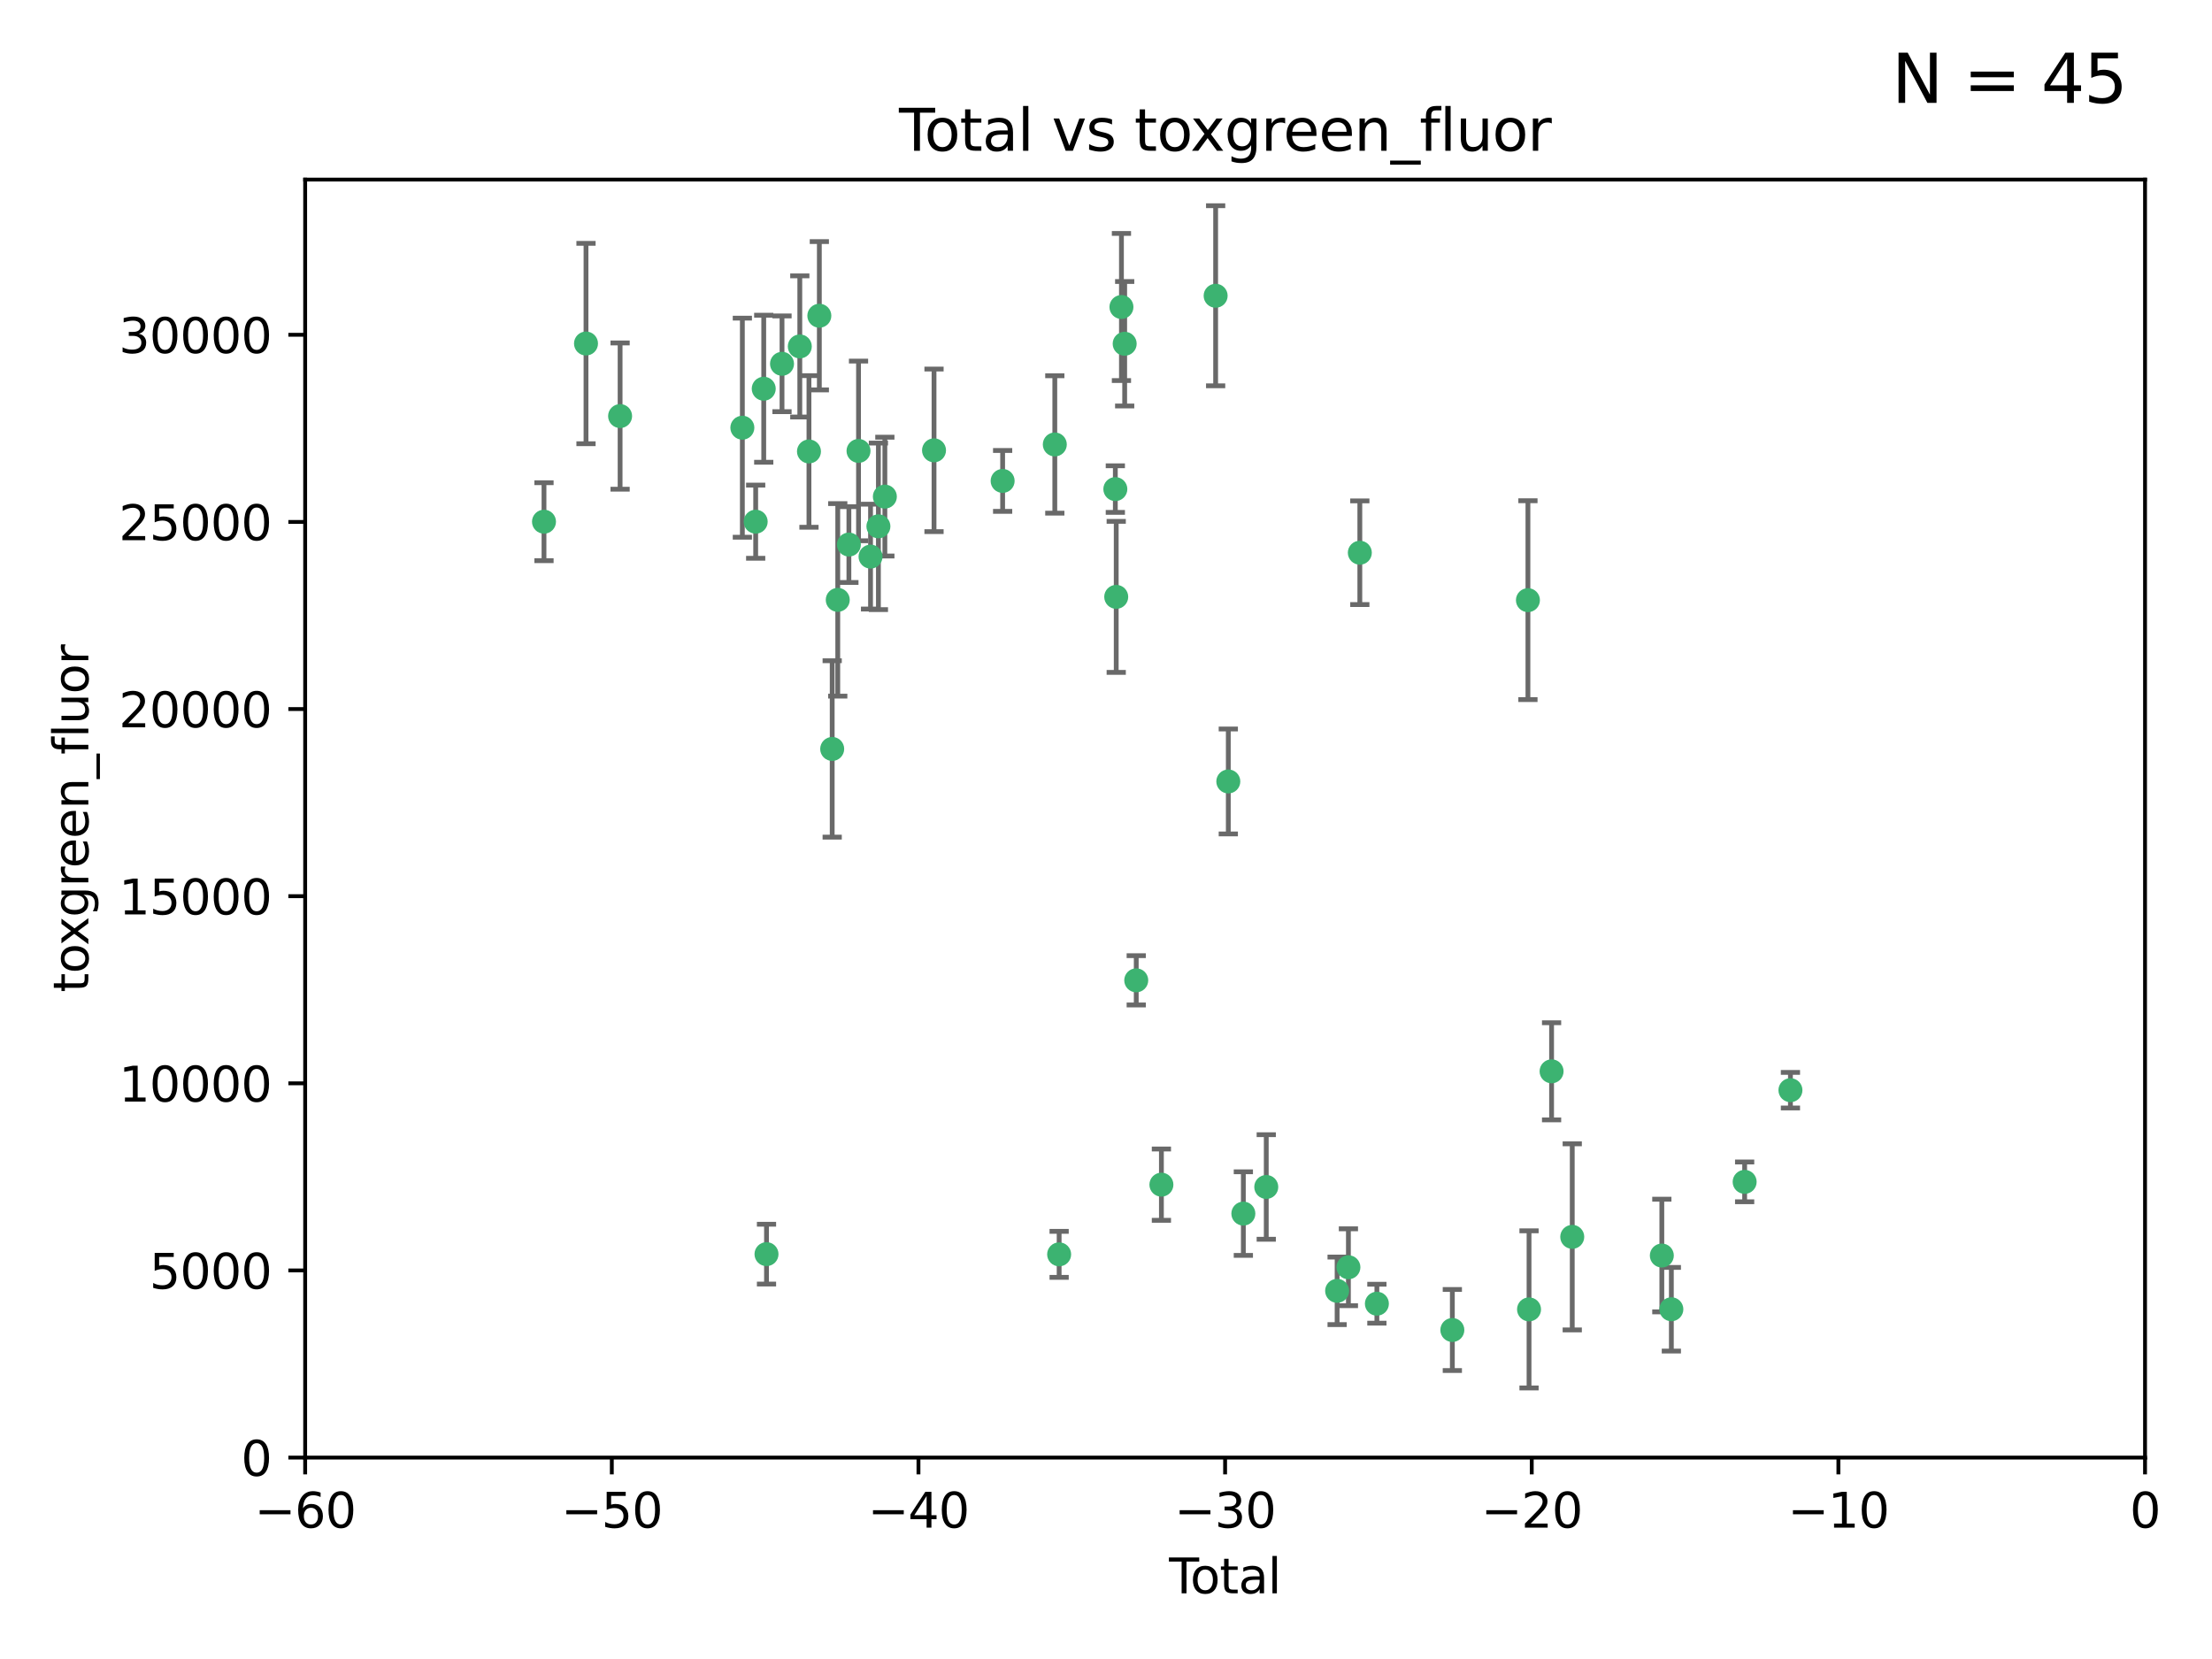 <?xml version="1.0" encoding="utf-8" standalone="no"?>
<!DOCTYPE svg PUBLIC "-//W3C//DTD SVG 1.1//EN"
  "http://www.w3.org/Graphics/SVG/1.1/DTD/svg11.dtd">
<svg xmlns:xlink="http://www.w3.org/1999/xlink" width="460.8pt" height="345.6pt" viewBox="0 0 460.8 345.6" xmlns="http://www.w3.org/2000/svg" version="1.1">
 <defs>
  <style type="text/css">*{stroke-linejoin: round; stroke-linecap: butt}</style>
 </defs>
 <g id="figure_1">
  <g id="patch_1">
   <path d="M 0 345.6 
L 460.8 345.6 
L 460.8 0 
L 0 0 
z
" style="fill: #ffffff"/>
  </g>
  <g id="axes_1">
   <g id="patch_2">
    <path d="M 63.571 303.64 
L 446.85 303.64 
L 446.85 37.411 
L 63.571 37.411 
z
" style="fill: #ffffff"/>
   </g>
   <g id="PathCollection_1">
    <defs>
     <path id="m941e72831d" d="M 0 1.118 
C 0.297 1.118 0.581 1 0.791 0.791 
C 1 0.581 1.118 0.297 1.118 0 
C 1.118 -0.297 1 -0.581 0.791 -0.791 
C 0.581 -1 0.297 -1.118 0 -1.118 
C -0.297 -1.118 -0.581 -1 -0.791 -0.791 
C -1 -0.581 -1.118 -0.297 -1.118 0 
C -1.118 0.297 -1 0.581 -0.791 0.791 
C -0.581 1 -0.297 1.118 0 1.118 
z
" style="stroke: #3cb371"/>
    </defs>
    <g clip-path="url(#p9074561bcb)">
     <use xlink:href="#m941e72831d" x="113.324" y="108.677" style="fill: #3cb371; stroke: #3cb371"/>
     <use xlink:href="#m941e72831d" x="122.075" y="71.562" style="fill: #3cb371; stroke: #3cb371"/>
     <use xlink:href="#m941e72831d" x="129.178" y="86.676" style="fill: #3cb371; stroke: #3cb371"/>
     <use xlink:href="#m941e72831d" x="154.646" y="89.097" style="fill: #3cb371; stroke: #3cb371"/>
     <use xlink:href="#m941e72831d" x="157.422" y="108.676" style="fill: #3cb371; stroke: #3cb371"/>
     <use xlink:href="#m941e72831d" x="159.1" y="80.98" style="fill: #3cb371; stroke: #3cb371"/>
     <use xlink:href="#m941e72831d" x="159.676" y="261.259" style="fill: #3cb371; stroke: #3cb371"/>
     <use xlink:href="#m941e72831d" x="162.908" y="75.786" style="fill: #3cb371; stroke: #3cb371"/>
     <use xlink:href="#m941e72831d" x="166.614" y="72.167" style="fill: #3cb371; stroke: #3cb371"/>
     <use xlink:href="#m941e72831d" x="168.522" y="94.046" style="fill: #3cb371; stroke: #3cb371"/>
     <use xlink:href="#m941e72831d" x="170.683" y="65.773" style="fill: #3cb371; stroke: #3cb371"/>
     <use xlink:href="#m941e72831d" x="173.36" y="156.019" style="fill: #3cb371; stroke: #3cb371"/>
     <use xlink:href="#m941e72831d" x="174.52" y="124.965" style="fill: #3cb371; stroke: #3cb371"/>
     <use xlink:href="#m941e72831d" x="176.84" y="113.441" style="fill: #3cb371; stroke: #3cb371"/>
     <use xlink:href="#m941e72831d" x="178.846" y="93.933" style="fill: #3cb371; stroke: #3cb371"/>
     <use xlink:href="#m941e72831d" x="181.35" y="115.953" style="fill: #3cb371; stroke: #3cb371"/>
     <use xlink:href="#m941e72831d" x="182.989" y="109.646" style="fill: #3cb371; stroke: #3cb371"/>
     <use xlink:href="#m941e72831d" x="184.332" y="103.453" style="fill: #3cb371; stroke: #3cb371"/>
     <use xlink:href="#m941e72831d" x="194.574" y="93.812" style="fill: #3cb371; stroke: #3cb371"/>
     <use xlink:href="#m941e72831d" x="208.867" y="100.184" style="fill: #3cb371; stroke: #3cb371"/>
     <use xlink:href="#m941e72831d" x="219.736" y="92.588" style="fill: #3cb371; stroke: #3cb371"/>
     <use xlink:href="#m941e72831d" x="220.638" y="261.303" style="fill: #3cb371; stroke: #3cb371"/>
     <use xlink:href="#m941e72831d" x="232.345" y="101.886" style="fill: #3cb371; stroke: #3cb371"/>
     <use xlink:href="#m941e72831d" x="232.53" y="124.337" style="fill: #3cb371; stroke: #3cb371"/>
     <use xlink:href="#m941e72831d" x="233.617" y="63.953" style="fill: #3cb371; stroke: #3cb371"/>
     <use xlink:href="#m941e72831d" x="234.291" y="71.61" style="fill: #3cb371; stroke: #3cb371"/>
     <use xlink:href="#m941e72831d" x="236.699" y="204.22" style="fill: #3cb371; stroke: #3cb371"/>
     <use xlink:href="#m941e72831d" x="241.942" y="246.787" style="fill: #3cb371; stroke: #3cb371"/>
     <use xlink:href="#m941e72831d" x="253.24" y="61.614" style="fill: #3cb371; stroke: #3cb371"/>
     <use xlink:href="#m941e72831d" x="255.878" y="162.792" style="fill: #3cb371; stroke: #3cb371"/>
     <use xlink:href="#m941e72831d" x="259.013" y="252.814" style="fill: #3cb371; stroke: #3cb371"/>
     <use xlink:href="#m941e72831d" x="263.785" y="247.267" style="fill: #3cb371; stroke: #3cb371"/>
     <use xlink:href="#m941e72831d" x="278.547" y="268.906" style="fill: #3cb371; stroke: #3cb371"/>
     <use xlink:href="#m941e72831d" x="280.898" y="263.993" style="fill: #3cb371; stroke: #3cb371"/>
     <use xlink:href="#m941e72831d" x="283.277" y="115.142" style="fill: #3cb371; stroke: #3cb371"/>
     <use xlink:href="#m941e72831d" x="286.83" y="271.584" style="fill: #3cb371; stroke: #3cb371"/>
     <use xlink:href="#m941e72831d" x="302.549" y="277.063" style="fill: #3cb371; stroke: #3cb371"/>
     <use xlink:href="#m941e72831d" x="318.296" y="125.024" style="fill: #3cb371; stroke: #3cb371"/>
     <use xlink:href="#m941e72831d" x="318.526" y="272.768" style="fill: #3cb371; stroke: #3cb371"/>
     <use xlink:href="#m941e72831d" x="323.223" y="223.176" style="fill: #3cb371; stroke: #3cb371"/>
     <use xlink:href="#m941e72831d" x="327.528" y="257.661" style="fill: #3cb371; stroke: #3cb371"/>
     <use xlink:href="#m941e72831d" x="346.19" y="261.551" style="fill: #3cb371; stroke: #3cb371"/>
     <use xlink:href="#m941e72831d" x="348.174" y="272.741" style="fill: #3cb371; stroke: #3cb371"/>
     <use xlink:href="#m941e72831d" x="363.442" y="246.204" style="fill: #3cb371; stroke: #3cb371"/>
     <use xlink:href="#m941e72831d" x="372.98" y="227.107" style="fill: #3cb371; stroke: #3cb371"/>
    </g>
   </g>
   <g id="matplotlib.axis_1">
    <g id="xtick_1">
     <g id="line2d_1">
      <defs>
       <path id="m0e9d4b98fb" d="M 0 0 
L 0 3.5 
" style="stroke: #000000; stroke-width: 0.8"/>
      </defs>
      <g>
       <use xlink:href="#m0e9d4b98fb" x="63.571" y="303.64" style="stroke: #000000; stroke-width: 0.8"/>
      </g>
     </g>
     <g id="text_1">
      <!-- −60 -->
      <g transform="translate(53.019 318.238)scale(0.1 -0.1)">
       <defs>
        <path id="DejaVuSans-2212" d="M 678 2272 
L 4684 2272 
L 4684 1741 
L 678 1741 
L 678 2272 
z
" transform="scale(0.016)"/>
        <path id="DejaVuSans-36" d="M 2113 2584 
Q 1688 2584 1439 2293 
Q 1191 2003 1191 1497 
Q 1191 994 1439 701 
Q 1688 409 2113 409 
Q 2538 409 2786 701 
Q 3034 994 3034 1497 
Q 3034 2003 2786 2293 
Q 2538 2584 2113 2584 
z
M 3366 4563 
L 3366 3988 
Q 3128 4100 2886 4159 
Q 2644 4219 2406 4219 
Q 1781 4219 1451 3797 
Q 1122 3375 1075 2522 
Q 1259 2794 1537 2939 
Q 1816 3084 2150 3084 
Q 2853 3084 3261 2657 
Q 3669 2231 3669 1497 
Q 3669 778 3244 343 
Q 2819 -91 2113 -91 
Q 1303 -91 875 529 
Q 447 1150 447 2328 
Q 447 3434 972 4092 
Q 1497 4750 2381 4750 
Q 2619 4750 2861 4703 
Q 3103 4656 3366 4563 
z
" transform="scale(0.016)"/>
        <path id="DejaVuSans-30" d="M 2034 4250 
Q 1547 4250 1301 3770 
Q 1056 3291 1056 2328 
Q 1056 1369 1301 889 
Q 1547 409 2034 409 
Q 2525 409 2770 889 
Q 3016 1369 3016 2328 
Q 3016 3291 2770 3770 
Q 2525 4250 2034 4250 
z
M 2034 4750 
Q 2819 4750 3233 4129 
Q 3647 3509 3647 2328 
Q 3647 1150 3233 529 
Q 2819 -91 2034 -91 
Q 1250 -91 836 529 
Q 422 1150 422 2328 
Q 422 3509 836 4129 
Q 1250 4750 2034 4750 
z
" transform="scale(0.016)"/>
       </defs>
       <use xlink:href="#DejaVuSans-2212"/>
       <use xlink:href="#DejaVuSans-36" x="83.789"/>
       <use xlink:href="#DejaVuSans-30" x="147.412"/>
      </g>
     </g>
    </g>
    <g id="xtick_2">
     <g id="line2d_2">
      <g>
       <use xlink:href="#m0e9d4b98fb" x="127.451" y="303.64" style="stroke: #000000; stroke-width: 0.8"/>
      </g>
     </g>
     <g id="text_2">
      <!-- −50 -->
      <g transform="translate(116.899 318.238)scale(0.1 -0.1)">
       <defs>
        <path id="DejaVuSans-35" d="M 691 4666 
L 3169 4666 
L 3169 4134 
L 1269 4134 
L 1269 2991 
Q 1406 3038 1543 3061 
Q 1681 3084 1819 3084 
Q 2600 3084 3056 2656 
Q 3513 2228 3513 1497 
Q 3513 744 3044 326 
Q 2575 -91 1722 -91 
Q 1428 -91 1123 -41 
Q 819 9 494 109 
L 494 744 
Q 775 591 1075 516 
Q 1375 441 1709 441 
Q 2250 441 2565 725 
Q 2881 1009 2881 1497 
Q 2881 1984 2565 2268 
Q 2250 2553 1709 2553 
Q 1456 2553 1204 2497 
Q 953 2441 691 2322 
L 691 4666 
z
" transform="scale(0.016)"/>
       </defs>
       <use xlink:href="#DejaVuSans-2212"/>
       <use xlink:href="#DejaVuSans-35" x="83.789"/>
       <use xlink:href="#DejaVuSans-30" x="147.412"/>
      </g>
     </g>
    </g>
    <g id="xtick_3">
     <g id="line2d_3">
      <g>
       <use xlink:href="#m0e9d4b98fb" x="191.331" y="303.64" style="stroke: #000000; stroke-width: 0.8"/>
      </g>
     </g>
     <g id="text_3">
      <!-- −40 -->
      <g transform="translate(180.778 318.238)scale(0.1 -0.1)">
       <defs>
        <path id="DejaVuSans-34" d="M 2419 4116 
L 825 1625 
L 2419 1625 
L 2419 4116 
z
M 2253 4666 
L 3047 4666 
L 3047 1625 
L 3713 1625 
L 3713 1100 
L 3047 1100 
L 3047 0 
L 2419 0 
L 2419 1100 
L 313 1100 
L 313 1709 
L 2253 4666 
z
" transform="scale(0.016)"/>
       </defs>
       <use xlink:href="#DejaVuSans-2212"/>
       <use xlink:href="#DejaVuSans-34" x="83.789"/>
       <use xlink:href="#DejaVuSans-30" x="147.412"/>
      </g>
     </g>
    </g>
    <g id="xtick_4">
     <g id="line2d_4">
      <g>
       <use xlink:href="#m0e9d4b98fb" x="255.211" y="303.64" style="stroke: #000000; stroke-width: 0.8"/>
      </g>
     </g>
     <g id="text_4">
      <!-- −30 -->
      <g transform="translate(244.658 318.238)scale(0.1 -0.1)">
       <defs>
        <path id="DejaVuSans-33" d="M 2597 2516 
Q 3050 2419 3304 2112 
Q 3559 1806 3559 1356 
Q 3559 666 3084 287 
Q 2609 -91 1734 -91 
Q 1441 -91 1130 -33 
Q 819 25 488 141 
L 488 750 
Q 750 597 1062 519 
Q 1375 441 1716 441 
Q 2309 441 2620 675 
Q 2931 909 2931 1356 
Q 2931 1769 2642 2001 
Q 2353 2234 1838 2234 
L 1294 2234 
L 1294 2753 
L 1863 2753 
Q 2328 2753 2575 2939 
Q 2822 3125 2822 3475 
Q 2822 3834 2567 4026 
Q 2313 4219 1838 4219 
Q 1578 4219 1281 4162 
Q 984 4106 628 3988 
L 628 4550 
Q 988 4650 1302 4700 
Q 1616 4750 1894 4750 
Q 2613 4750 3031 4423 
Q 3450 4097 3450 3541 
Q 3450 3153 3228 2886 
Q 3006 2619 2597 2516 
z
" transform="scale(0.016)"/>
       </defs>
       <use xlink:href="#DejaVuSans-2212"/>
       <use xlink:href="#DejaVuSans-33" x="83.789"/>
       <use xlink:href="#DejaVuSans-30" x="147.412"/>
      </g>
     </g>
    </g>
    <g id="xtick_5">
     <g id="line2d_5">
      <g>
       <use xlink:href="#m0e9d4b98fb" x="319.09" y="303.64" style="stroke: #000000; stroke-width: 0.8"/>
      </g>
     </g>
     <g id="text_5">
      <!-- −20 -->
      <g transform="translate(308.538 318.238)scale(0.1 -0.1)">
       <defs>
        <path id="DejaVuSans-32" d="M 1228 531 
L 3431 531 
L 3431 0 
L 469 0 
L 469 531 
Q 828 903 1448 1529 
Q 2069 2156 2228 2338 
Q 2531 2678 2651 2914 
Q 2772 3150 2772 3378 
Q 2772 3750 2511 3984 
Q 2250 4219 1831 4219 
Q 1534 4219 1204 4116 
Q 875 4013 500 3803 
L 500 4441 
Q 881 4594 1212 4672 
Q 1544 4750 1819 4750 
Q 2544 4750 2975 4387 
Q 3406 4025 3406 3419 
Q 3406 3131 3298 2873 
Q 3191 2616 2906 2266 
Q 2828 2175 2409 1742 
Q 1991 1309 1228 531 
z
" transform="scale(0.016)"/>
       </defs>
       <use xlink:href="#DejaVuSans-2212"/>
       <use xlink:href="#DejaVuSans-32" x="83.789"/>
       <use xlink:href="#DejaVuSans-30" x="147.412"/>
      </g>
     </g>
    </g>
    <g id="xtick_6">
     <g id="line2d_6">
      <g>
       <use xlink:href="#m0e9d4b98fb" x="382.97" y="303.64" style="stroke: #000000; stroke-width: 0.8"/>
      </g>
     </g>
     <g id="text_6">
      <!-- −10 -->
      <g transform="translate(372.418 318.238)scale(0.1 -0.1)">
       <defs>
        <path id="DejaVuSans-31" d="M 794 531 
L 1825 531 
L 1825 4091 
L 703 3866 
L 703 4441 
L 1819 4666 
L 2450 4666 
L 2450 531 
L 3481 531 
L 3481 0 
L 794 0 
L 794 531 
z
" transform="scale(0.016)"/>
       </defs>
       <use xlink:href="#DejaVuSans-2212"/>
       <use xlink:href="#DejaVuSans-31" x="83.789"/>
       <use xlink:href="#DejaVuSans-30" x="147.412"/>
      </g>
     </g>
    </g>
    <g id="xtick_7">
     <g id="line2d_7">
      <g>
       <use xlink:href="#m0e9d4b98fb" x="446.85" y="303.64" style="stroke: #000000; stroke-width: 0.8"/>
      </g>
     </g>
     <g id="text_7">
      <!-- 0 -->
      <g transform="translate(443.669 318.238)scale(0.1 -0.1)">
       <use xlink:href="#DejaVuSans-30"/>
      </g>
     </g>
    </g>
    <g id="text_8">
     <!-- Total -->
     <g transform="translate(243.534 331.917)scale(0.1 -0.1)">
      <defs>
       <path id="DejaVuSans-54" d="M -19 4666 
L 3928 4666 
L 3928 4134 
L 2272 4134 
L 2272 0 
L 1638 0 
L 1638 4134 
L -19 4134 
L -19 4666 
z
" transform="scale(0.016)"/>
       <path id="DejaVuSans-6f" d="M 1959 3097 
Q 1497 3097 1228 2736 
Q 959 2375 959 1747 
Q 959 1119 1226 758 
Q 1494 397 1959 397 
Q 2419 397 2687 759 
Q 2956 1122 2956 1747 
Q 2956 2369 2687 2733 
Q 2419 3097 1959 3097 
z
M 1959 3584 
Q 2709 3584 3137 3096 
Q 3566 2609 3566 1747 
Q 3566 888 3137 398 
Q 2709 -91 1959 -91 
Q 1206 -91 779 398 
Q 353 888 353 1747 
Q 353 2609 779 3096 
Q 1206 3584 1959 3584 
z
" transform="scale(0.016)"/>
       <path id="DejaVuSans-74" d="M 1172 4494 
L 1172 3500 
L 2356 3500 
L 2356 3053 
L 1172 3053 
L 1172 1153 
Q 1172 725 1289 603 
Q 1406 481 1766 481 
L 2356 481 
L 2356 0 
L 1766 0 
Q 1100 0 847 248 
Q 594 497 594 1153 
L 594 3053 
L 172 3053 
L 172 3500 
L 594 3500 
L 594 4494 
L 1172 4494 
z
" transform="scale(0.016)"/>
       <path id="DejaVuSans-61" d="M 2194 1759 
Q 1497 1759 1228 1600 
Q 959 1441 959 1056 
Q 959 750 1161 570 
Q 1363 391 1709 391 
Q 2188 391 2477 730 
Q 2766 1069 2766 1631 
L 2766 1759 
L 2194 1759 
z
M 3341 1997 
L 3341 0 
L 2766 0 
L 2766 531 
Q 2569 213 2275 61 
Q 1981 -91 1556 -91 
Q 1019 -91 701 211 
Q 384 513 384 1019 
Q 384 1609 779 1909 
Q 1175 2209 1959 2209 
L 2766 2209 
L 2766 2266 
Q 2766 2663 2505 2880 
Q 2244 3097 1772 3097 
Q 1472 3097 1187 3025 
Q 903 2953 641 2809 
L 641 3341 
Q 956 3463 1253 3523 
Q 1550 3584 1831 3584 
Q 2591 3584 2966 3190 
Q 3341 2797 3341 1997 
z
" transform="scale(0.016)"/>
       <path id="DejaVuSans-6c" d="M 603 4863 
L 1178 4863 
L 1178 0 
L 603 0 
L 603 4863 
z
" transform="scale(0.016)"/>
      </defs>
      <use xlink:href="#DejaVuSans-54"/>
      <use xlink:href="#DejaVuSans-6f" x="44.084"/>
      <use xlink:href="#DejaVuSans-74" x="105.266"/>
      <use xlink:href="#DejaVuSans-61" x="144.475"/>
      <use xlink:href="#DejaVuSans-6c" x="205.754"/>
     </g>
    </g>
   </g>
   <g id="matplotlib.axis_2">
    <g id="ytick_1">
     <g id="line2d_8">
      <defs>
       <path id="m3e10038282" d="M 0 0 
L -3.5 0 
" style="stroke: #000000; stroke-width: 0.8"/>
      </defs>
      <g>
       <use xlink:href="#m3e10038282" x="63.571" y="303.64" style="stroke: #000000; stroke-width: 0.8"/>
      </g>
     </g>
     <g id="text_9">
      <!-- 0 -->
      <g transform="translate(50.209 307.439)scale(0.1 -0.1)">
       <use xlink:href="#DejaVuSans-30"/>
      </g>
     </g>
    </g>
    <g id="ytick_2">
     <g id="line2d_9">
      <g>
       <use xlink:href="#m3e10038282" x="63.571" y="264.657" style="stroke: #000000; stroke-width: 0.8"/>
      </g>
     </g>
     <g id="text_10">
      <!-- 5000 -->
      <g transform="translate(31.121 268.457)scale(0.1 -0.1)">
       <use xlink:href="#DejaVuSans-35"/>
       <use xlink:href="#DejaVuSans-30" x="63.623"/>
       <use xlink:href="#DejaVuSans-30" x="127.246"/>
       <use xlink:href="#DejaVuSans-30" x="190.869"/>
      </g>
     </g>
    </g>
    <g id="ytick_3">
     <g id="line2d_10">
      <g>
       <use xlink:href="#m3e10038282" x="63.571" y="225.675" style="stroke: #000000; stroke-width: 0.8"/>
      </g>
     </g>
     <g id="text_11">
      <!-- 10000 -->
      <g transform="translate(24.759 229.474)scale(0.1 -0.1)">
       <use xlink:href="#DejaVuSans-31"/>
       <use xlink:href="#DejaVuSans-30" x="63.623"/>
       <use xlink:href="#DejaVuSans-30" x="127.246"/>
       <use xlink:href="#DejaVuSans-30" x="190.869"/>
       <use xlink:href="#DejaVuSans-30" x="254.492"/>
      </g>
     </g>
    </g>
    <g id="ytick_4">
     <g id="line2d_11">
      <g>
       <use xlink:href="#m3e10038282" x="63.571" y="186.692" style="stroke: #000000; stroke-width: 0.8"/>
      </g>
     </g>
     <g id="text_12">
      <!-- 15000 -->
      <g transform="translate(24.759 190.492)scale(0.1 -0.1)">
       <use xlink:href="#DejaVuSans-31"/>
       <use xlink:href="#DejaVuSans-35" x="63.623"/>
       <use xlink:href="#DejaVuSans-30" x="127.246"/>
       <use xlink:href="#DejaVuSans-30" x="190.869"/>
       <use xlink:href="#DejaVuSans-30" x="254.492"/>
      </g>
     </g>
    </g>
    <g id="ytick_5">
     <g id="line2d_12">
      <g>
       <use xlink:href="#m3e10038282" x="63.571" y="147.71" style="stroke: #000000; stroke-width: 0.8"/>
      </g>
     </g>
     <g id="text_13">
      <!-- 20000 -->
      <g transform="translate(24.759 151.509)scale(0.1 -0.1)">
       <use xlink:href="#DejaVuSans-32"/>
       <use xlink:href="#DejaVuSans-30" x="63.623"/>
       <use xlink:href="#DejaVuSans-30" x="127.246"/>
       <use xlink:href="#DejaVuSans-30" x="190.869"/>
       <use xlink:href="#DejaVuSans-30" x="254.492"/>
      </g>
     </g>
    </g>
    <g id="ytick_6">
     <g id="line2d_13">
      <g>
       <use xlink:href="#m3e10038282" x="63.571" y="108.727" style="stroke: #000000; stroke-width: 0.8"/>
      </g>
     </g>
     <g id="text_14">
      <!-- 25000 -->
      <g transform="translate(24.759 112.527)scale(0.1 -0.1)">
       <use xlink:href="#DejaVuSans-32"/>
       <use xlink:href="#DejaVuSans-35" x="63.623"/>
       <use xlink:href="#DejaVuSans-30" x="127.246"/>
       <use xlink:href="#DejaVuSans-30" x="190.869"/>
       <use xlink:href="#DejaVuSans-30" x="254.492"/>
      </g>
     </g>
    </g>
    <g id="ytick_7">
     <g id="line2d_14">
      <g>
       <use xlink:href="#m3e10038282" x="63.571" y="69.745" style="stroke: #000000; stroke-width: 0.8"/>
      </g>
     </g>
     <g id="text_15">
      <!-- 30000 -->
      <g transform="translate(24.759 73.544)scale(0.1 -0.1)">
       <use xlink:href="#DejaVuSans-33"/>
       <use xlink:href="#DejaVuSans-30" x="63.623"/>
       <use xlink:href="#DejaVuSans-30" x="127.246"/>
       <use xlink:href="#DejaVuSans-30" x="190.869"/>
       <use xlink:href="#DejaVuSans-30" x="254.492"/>
      </g>
     </g>
    </g>
    <g id="text_16">
     <!-- toxgreen_fluor -->
     <g transform="translate(18.401 206.72)rotate(-90)scale(0.1 -0.1)">
      <defs>
       <path id="DejaVuSans-78" d="M 3513 3500 
L 2247 1797 
L 3578 0 
L 2900 0 
L 1881 1375 
L 863 0 
L 184 0 
L 1544 1831 
L 300 3500 
L 978 3500 
L 1906 2253 
L 2834 3500 
L 3513 3500 
z
" transform="scale(0.016)"/>
       <path id="DejaVuSans-67" d="M 2906 1791 
Q 2906 2416 2648 2759 
Q 2391 3103 1925 3103 
Q 1463 3103 1205 2759 
Q 947 2416 947 1791 
Q 947 1169 1205 825 
Q 1463 481 1925 481 
Q 2391 481 2648 825 
Q 2906 1169 2906 1791 
z
M 3481 434 
Q 3481 -459 3084 -895 
Q 2688 -1331 1869 -1331 
Q 1566 -1331 1297 -1286 
Q 1028 -1241 775 -1147 
L 775 -588 
Q 1028 -725 1275 -790 
Q 1522 -856 1778 -856 
Q 2344 -856 2625 -561 
Q 2906 -266 2906 331 
L 2906 616 
Q 2728 306 2450 153 
Q 2172 0 1784 0 
Q 1141 0 747 490 
Q 353 981 353 1791 
Q 353 2603 747 3093 
Q 1141 3584 1784 3584 
Q 2172 3584 2450 3431 
Q 2728 3278 2906 2969 
L 2906 3500 
L 3481 3500 
L 3481 434 
z
" transform="scale(0.016)"/>
       <path id="DejaVuSans-72" d="M 2631 2963 
Q 2534 3019 2420 3045 
Q 2306 3072 2169 3072 
Q 1681 3072 1420 2755 
Q 1159 2438 1159 1844 
L 1159 0 
L 581 0 
L 581 3500 
L 1159 3500 
L 1159 2956 
Q 1341 3275 1631 3429 
Q 1922 3584 2338 3584 
Q 2397 3584 2469 3576 
Q 2541 3569 2628 3553 
L 2631 2963 
z
" transform="scale(0.016)"/>
       <path id="DejaVuSans-65" d="M 3597 1894 
L 3597 1613 
L 953 1613 
Q 991 1019 1311 708 
Q 1631 397 2203 397 
Q 2534 397 2845 478 
Q 3156 559 3463 722 
L 3463 178 
Q 3153 47 2828 -22 
Q 2503 -91 2169 -91 
Q 1331 -91 842 396 
Q 353 884 353 1716 
Q 353 2575 817 3079 
Q 1281 3584 2069 3584 
Q 2775 3584 3186 3129 
Q 3597 2675 3597 1894 
z
M 3022 2063 
Q 3016 2534 2758 2815 
Q 2500 3097 2075 3097 
Q 1594 3097 1305 2825 
Q 1016 2553 972 2059 
L 3022 2063 
z
" transform="scale(0.016)"/>
       <path id="DejaVuSans-6e" d="M 3513 2113 
L 3513 0 
L 2938 0 
L 2938 2094 
Q 2938 2591 2744 2837 
Q 2550 3084 2163 3084 
Q 1697 3084 1428 2787 
Q 1159 2491 1159 1978 
L 1159 0 
L 581 0 
L 581 3500 
L 1159 3500 
L 1159 2956 
Q 1366 3272 1645 3428 
Q 1925 3584 2291 3584 
Q 2894 3584 3203 3211 
Q 3513 2838 3513 2113 
z
" transform="scale(0.016)"/>
       <path id="DejaVuSans-5f" d="M 3263 -1063 
L 3263 -1509 
L -63 -1509 
L -63 -1063 
L 3263 -1063 
z
" transform="scale(0.016)"/>
       <path id="DejaVuSans-66" d="M 2375 4863 
L 2375 4384 
L 1825 4384 
Q 1516 4384 1395 4259 
Q 1275 4134 1275 3809 
L 1275 3500 
L 2222 3500 
L 2222 3053 
L 1275 3053 
L 1275 0 
L 697 0 
L 697 3053 
L 147 3053 
L 147 3500 
L 697 3500 
L 697 3744 
Q 697 4328 969 4595 
Q 1241 4863 1831 4863 
L 2375 4863 
z
" transform="scale(0.016)"/>
       <path id="DejaVuSans-75" d="M 544 1381 
L 544 3500 
L 1119 3500 
L 1119 1403 
Q 1119 906 1312 657 
Q 1506 409 1894 409 
Q 2359 409 2629 706 
Q 2900 1003 2900 1516 
L 2900 3500 
L 3475 3500 
L 3475 0 
L 2900 0 
L 2900 538 
Q 2691 219 2414 64 
Q 2138 -91 1772 -91 
Q 1169 -91 856 284 
Q 544 659 544 1381 
z
M 1991 3584 
L 1991 3584 
z
" transform="scale(0.016)"/>
      </defs>
      <use xlink:href="#DejaVuSans-74"/>
      <use xlink:href="#DejaVuSans-6f" x="39.209"/>
      <use xlink:href="#DejaVuSans-78" x="97.266"/>
      <use xlink:href="#DejaVuSans-67" x="156.445"/>
      <use xlink:href="#DejaVuSans-72" x="219.922"/>
      <use xlink:href="#DejaVuSans-65" x="258.785"/>
      <use xlink:href="#DejaVuSans-65" x="320.309"/>
      <use xlink:href="#DejaVuSans-6e" x="381.832"/>
      <use xlink:href="#DejaVuSans-5f" x="445.211"/>
      <use xlink:href="#DejaVuSans-66" x="495.211"/>
      <use xlink:href="#DejaVuSans-6c" x="530.416"/>
      <use xlink:href="#DejaVuSans-75" x="558.199"/>
      <use xlink:href="#DejaVuSans-6f" x="621.578"/>
      <use xlink:href="#DejaVuSans-72" x="682.76"/>
     </g>
    </g>
   </g>
   <g id="LineCollection_1">
    <path d="M 113.324 116.797 
L 113.324 100.557 
" clip-path="url(#p9074561bcb)" style="fill: none; stroke: #696969"/>
    <path d="M 122.075 92.434 
L 122.075 50.691 
" clip-path="url(#p9074561bcb)" style="fill: none; stroke: #696969"/>
    <path d="M 129.178 101.908 
L 129.178 71.444 
" clip-path="url(#p9074561bcb)" style="fill: none; stroke: #696969"/>
    <path d="M 154.646 111.917 
L 154.646 66.277 
" clip-path="url(#p9074561bcb)" style="fill: none; stroke: #696969"/>
    <path d="M 157.422 116.296 
L 157.422 101.057 
" clip-path="url(#p9074561bcb)" style="fill: none; stroke: #696969"/>
    <path d="M 159.1 96.292 
L 159.1 65.668 
" clip-path="url(#p9074561bcb)" style="fill: none; stroke: #696969"/>
    <path d="M 159.676 267.49 
L 159.676 255.028 
" clip-path="url(#p9074561bcb)" style="fill: none; stroke: #696969"/>
    <path d="M 162.908 85.756 
L 162.908 65.815 
" clip-path="url(#p9074561bcb)" style="fill: none; stroke: #696969"/>
    <path d="M 166.614 86.871 
L 166.614 57.463 
" clip-path="url(#p9074561bcb)" style="fill: none; stroke: #696969"/>
    <path d="M 168.522 109.836 
L 168.522 78.257 
" clip-path="url(#p9074561bcb)" style="fill: none; stroke: #696969"/>
    <path d="M 170.683 81.223 
L 170.683 50.323 
" clip-path="url(#p9074561bcb)" style="fill: none; stroke: #696969"/>
    <path d="M 173.36 174.39 
L 173.36 137.647 
" clip-path="url(#p9074561bcb)" style="fill: none; stroke: #696969"/>
    <path d="M 174.52 145.018 
L 174.52 104.912 
" clip-path="url(#p9074561bcb)" style="fill: none; stroke: #696969"/>
    <path d="M 176.84 121.337 
L 176.84 105.546 
" clip-path="url(#p9074561bcb)" style="fill: none; stroke: #696969"/>
    <path d="M 178.846 112.649 
L 178.846 75.218 
" clip-path="url(#p9074561bcb)" style="fill: none; stroke: #696969"/>
    <path d="M 181.35 126.872 
L 181.35 105.035 
" clip-path="url(#p9074561bcb)" style="fill: none; stroke: #696969"/>
    <path d="M 182.989 126.988 
L 182.989 92.305 
" clip-path="url(#p9074561bcb)" style="fill: none; stroke: #696969"/>
    <path d="M 184.332 115.826 
L 184.332 91.08 
" clip-path="url(#p9074561bcb)" style="fill: none; stroke: #696969"/>
    <path d="M 194.574 110.745 
L 194.574 76.878 
" clip-path="url(#p9074561bcb)" style="fill: none; stroke: #696969"/>
    <path d="M 208.867 106.525 
L 208.867 93.844 
" clip-path="url(#p9074561bcb)" style="fill: none; stroke: #696969"/>
    <path d="M 219.736 106.902 
L 219.736 78.274 
" clip-path="url(#p9074561bcb)" style="fill: none; stroke: #696969"/>
    <path d="M 220.638 266.097 
L 220.638 256.51 
" clip-path="url(#p9074561bcb)" style="fill: none; stroke: #696969"/>
    <path d="M 232.345 106.741 
L 232.345 97.032 
" clip-path="url(#p9074561bcb)" style="fill: none; stroke: #696969"/>
    <path d="M 232.53 140.07 
L 232.53 108.604 
" clip-path="url(#p9074561bcb)" style="fill: none; stroke: #696969"/>
    <path d="M 233.617 79.275 
L 233.617 48.63 
" clip-path="url(#p9074561bcb)" style="fill: none; stroke: #696969"/>
    <path d="M 234.291 84.576 
L 234.291 58.645 
" clip-path="url(#p9074561bcb)" style="fill: none; stroke: #696969"/>
    <path d="M 236.699 209.352 
L 236.699 199.087 
" clip-path="url(#p9074561bcb)" style="fill: none; stroke: #696969"/>
    <path d="M 241.942 254.215 
L 241.942 239.358 
" clip-path="url(#p9074561bcb)" style="fill: none; stroke: #696969"/>
    <path d="M 253.24 80.373 
L 253.24 42.855 
" clip-path="url(#p9074561bcb)" style="fill: none; stroke: #696969"/>
    <path d="M 255.878 173.718 
L 255.878 151.865 
" clip-path="url(#p9074561bcb)" style="fill: none; stroke: #696969"/>
    <path d="M 259.013 261.522 
L 259.013 244.105 
" clip-path="url(#p9074561bcb)" style="fill: none; stroke: #696969"/>
    <path d="M 263.785 258.157 
L 263.785 236.377 
" clip-path="url(#p9074561bcb)" style="fill: none; stroke: #696969"/>
    <path d="M 278.547 275.94 
L 278.547 261.871 
" clip-path="url(#p9074561bcb)" style="fill: none; stroke: #696969"/>
    <path d="M 280.898 272.003 
L 280.898 255.982 
" clip-path="url(#p9074561bcb)" style="fill: none; stroke: #696969"/>
    <path d="M 283.277 125.941 
L 283.277 104.342 
" clip-path="url(#p9074561bcb)" style="fill: none; stroke: #696969"/>
    <path d="M 286.83 275.64 
L 286.83 267.529 
" clip-path="url(#p9074561bcb)" style="fill: none; stroke: #696969"/>
    <path d="M 302.549 285.505 
L 302.549 268.621 
" clip-path="url(#p9074561bcb)" style="fill: none; stroke: #696969"/>
    <path d="M 318.296 145.735 
L 318.296 104.312 
" clip-path="url(#p9074561bcb)" style="fill: none; stroke: #696969"/>
    <path d="M 318.526 289.135 
L 318.526 256.401 
" clip-path="url(#p9074561bcb)" style="fill: none; stroke: #696969"/>
    <path d="M 323.223 233.292 
L 323.223 213.059 
" clip-path="url(#p9074561bcb)" style="fill: none; stroke: #696969"/>
    <path d="M 327.528 277.044 
L 327.528 238.278 
" clip-path="url(#p9074561bcb)" style="fill: none; stroke: #696969"/>
    <path d="M 346.19 273.286 
L 346.19 249.816 
" clip-path="url(#p9074561bcb)" style="fill: none; stroke: #696969"/>
    <path d="M 348.174 281.454 
L 348.174 264.027 
" clip-path="url(#p9074561bcb)" style="fill: none; stroke: #696969"/>
    <path d="M 363.442 250.348 
L 363.442 242.06 
" clip-path="url(#p9074561bcb)" style="fill: none; stroke: #696969"/>
    <path d="M 372.98 230.811 
L 372.98 223.403 
" clip-path="url(#p9074561bcb)" style="fill: none; stroke: #696969"/>
   </g>
   <g id="line2d_15">
    <defs>
     <path id="m91a8ed7613" d="M 2 0 
L -2 -0 
" style="stroke: #696969"/>
    </defs>
    <g clip-path="url(#p9074561bcb)">
     <use xlink:href="#m91a8ed7613" x="113.324" y="116.797" style="fill: #696969; stroke: #696969"/>
     <use xlink:href="#m91a8ed7613" x="122.075" y="92.434" style="fill: #696969; stroke: #696969"/>
     <use xlink:href="#m91a8ed7613" x="129.178" y="101.908" style="fill: #696969; stroke: #696969"/>
     <use xlink:href="#m91a8ed7613" x="154.646" y="111.917" style="fill: #696969; stroke: #696969"/>
     <use xlink:href="#m91a8ed7613" x="157.422" y="116.296" style="fill: #696969; stroke: #696969"/>
     <use xlink:href="#m91a8ed7613" x="159.1" y="96.292" style="fill: #696969; stroke: #696969"/>
     <use xlink:href="#m91a8ed7613" x="159.676" y="267.49" style="fill: #696969; stroke: #696969"/>
     <use xlink:href="#m91a8ed7613" x="162.908" y="85.756" style="fill: #696969; stroke: #696969"/>
     <use xlink:href="#m91a8ed7613" x="166.614" y="86.871" style="fill: #696969; stroke: #696969"/>
     <use xlink:href="#m91a8ed7613" x="168.522" y="109.836" style="fill: #696969; stroke: #696969"/>
     <use xlink:href="#m91a8ed7613" x="170.683" y="81.223" style="fill: #696969; stroke: #696969"/>
     <use xlink:href="#m91a8ed7613" x="173.36" y="174.39" style="fill: #696969; stroke: #696969"/>
     <use xlink:href="#m91a8ed7613" x="174.52" y="145.018" style="fill: #696969; stroke: #696969"/>
     <use xlink:href="#m91a8ed7613" x="176.84" y="121.337" style="fill: #696969; stroke: #696969"/>
     <use xlink:href="#m91a8ed7613" x="178.846" y="112.649" style="fill: #696969; stroke: #696969"/>
     <use xlink:href="#m91a8ed7613" x="181.35" y="126.872" style="fill: #696969; stroke: #696969"/>
     <use xlink:href="#m91a8ed7613" x="182.989" y="126.988" style="fill: #696969; stroke: #696969"/>
     <use xlink:href="#m91a8ed7613" x="184.332" y="115.826" style="fill: #696969; stroke: #696969"/>
     <use xlink:href="#m91a8ed7613" x="194.574" y="110.745" style="fill: #696969; stroke: #696969"/>
     <use xlink:href="#m91a8ed7613" x="208.867" y="106.525" style="fill: #696969; stroke: #696969"/>
     <use xlink:href="#m91a8ed7613" x="219.736" y="106.902" style="fill: #696969; stroke: #696969"/>
     <use xlink:href="#m91a8ed7613" x="220.638" y="266.097" style="fill: #696969; stroke: #696969"/>
     <use xlink:href="#m91a8ed7613" x="232.345" y="106.741" style="fill: #696969; stroke: #696969"/>
     <use xlink:href="#m91a8ed7613" x="232.53" y="140.07" style="fill: #696969; stroke: #696969"/>
     <use xlink:href="#m91a8ed7613" x="233.617" y="79.275" style="fill: #696969; stroke: #696969"/>
     <use xlink:href="#m91a8ed7613" x="234.291" y="84.576" style="fill: #696969; stroke: #696969"/>
     <use xlink:href="#m91a8ed7613" x="236.699" y="209.352" style="fill: #696969; stroke: #696969"/>
     <use xlink:href="#m91a8ed7613" x="241.942" y="254.215" style="fill: #696969; stroke: #696969"/>
     <use xlink:href="#m91a8ed7613" x="253.24" y="80.373" style="fill: #696969; stroke: #696969"/>
     <use xlink:href="#m91a8ed7613" x="255.878" y="173.718" style="fill: #696969; stroke: #696969"/>
     <use xlink:href="#m91a8ed7613" x="259.013" y="261.522" style="fill: #696969; stroke: #696969"/>
     <use xlink:href="#m91a8ed7613" x="263.785" y="258.157" style="fill: #696969; stroke: #696969"/>
     <use xlink:href="#m91a8ed7613" x="278.547" y="275.94" style="fill: #696969; stroke: #696969"/>
     <use xlink:href="#m91a8ed7613" x="280.898" y="272.003" style="fill: #696969; stroke: #696969"/>
     <use xlink:href="#m91a8ed7613" x="283.277" y="125.941" style="fill: #696969; stroke: #696969"/>
     <use xlink:href="#m91a8ed7613" x="286.83" y="275.64" style="fill: #696969; stroke: #696969"/>
     <use xlink:href="#m91a8ed7613" x="302.549" y="285.505" style="fill: #696969; stroke: #696969"/>
     <use xlink:href="#m91a8ed7613" x="318.296" y="145.735" style="fill: #696969; stroke: #696969"/>
     <use xlink:href="#m91a8ed7613" x="318.526" y="289.135" style="fill: #696969; stroke: #696969"/>
     <use xlink:href="#m91a8ed7613" x="323.223" y="233.292" style="fill: #696969; stroke: #696969"/>
     <use xlink:href="#m91a8ed7613" x="327.528" y="277.044" style="fill: #696969; stroke: #696969"/>
     <use xlink:href="#m91a8ed7613" x="346.19" y="273.286" style="fill: #696969; stroke: #696969"/>
     <use xlink:href="#m91a8ed7613" x="348.174" y="281.454" style="fill: #696969; stroke: #696969"/>
     <use xlink:href="#m91a8ed7613" x="363.442" y="250.348" style="fill: #696969; stroke: #696969"/>
     <use xlink:href="#m91a8ed7613" x="372.98" y="230.811" style="fill: #696969; stroke: #696969"/>
    </g>
   </g>
   <g id="line2d_16">
    <g clip-path="url(#p9074561bcb)">
     <use xlink:href="#m91a8ed7613" x="113.324" y="100.557" style="fill: #696969; stroke: #696969"/>
     <use xlink:href="#m91a8ed7613" x="122.075" y="50.691" style="fill: #696969; stroke: #696969"/>
     <use xlink:href="#m91a8ed7613" x="129.178" y="71.444" style="fill: #696969; stroke: #696969"/>
     <use xlink:href="#m91a8ed7613" x="154.646" y="66.277" style="fill: #696969; stroke: #696969"/>
     <use xlink:href="#m91a8ed7613" x="157.422" y="101.057" style="fill: #696969; stroke: #696969"/>
     <use xlink:href="#m91a8ed7613" x="159.1" y="65.668" style="fill: #696969; stroke: #696969"/>
     <use xlink:href="#m91a8ed7613" x="159.676" y="255.028" style="fill: #696969; stroke: #696969"/>
     <use xlink:href="#m91a8ed7613" x="162.908" y="65.815" style="fill: #696969; stroke: #696969"/>
     <use xlink:href="#m91a8ed7613" x="166.614" y="57.463" style="fill: #696969; stroke: #696969"/>
     <use xlink:href="#m91a8ed7613" x="168.522" y="78.257" style="fill: #696969; stroke: #696969"/>
     <use xlink:href="#m91a8ed7613" x="170.683" y="50.323" style="fill: #696969; stroke: #696969"/>
     <use xlink:href="#m91a8ed7613" x="173.36" y="137.647" style="fill: #696969; stroke: #696969"/>
     <use xlink:href="#m91a8ed7613" x="174.52" y="104.912" style="fill: #696969; stroke: #696969"/>
     <use xlink:href="#m91a8ed7613" x="176.84" y="105.546" style="fill: #696969; stroke: #696969"/>
     <use xlink:href="#m91a8ed7613" x="178.846" y="75.218" style="fill: #696969; stroke: #696969"/>
     <use xlink:href="#m91a8ed7613" x="181.35" y="105.035" style="fill: #696969; stroke: #696969"/>
     <use xlink:href="#m91a8ed7613" x="182.989" y="92.305" style="fill: #696969; stroke: #696969"/>
     <use xlink:href="#m91a8ed7613" x="184.332" y="91.08" style="fill: #696969; stroke: #696969"/>
     <use xlink:href="#m91a8ed7613" x="194.574" y="76.878" style="fill: #696969; stroke: #696969"/>
     <use xlink:href="#m91a8ed7613" x="208.867" y="93.844" style="fill: #696969; stroke: #696969"/>
     <use xlink:href="#m91a8ed7613" x="219.736" y="78.274" style="fill: #696969; stroke: #696969"/>
     <use xlink:href="#m91a8ed7613" x="220.638" y="256.51" style="fill: #696969; stroke: #696969"/>
     <use xlink:href="#m91a8ed7613" x="232.345" y="97.032" style="fill: #696969; stroke: #696969"/>
     <use xlink:href="#m91a8ed7613" x="232.53" y="108.604" style="fill: #696969; stroke: #696969"/>
     <use xlink:href="#m91a8ed7613" x="233.617" y="48.63" style="fill: #696969; stroke: #696969"/>
     <use xlink:href="#m91a8ed7613" x="234.291" y="58.645" style="fill: #696969; stroke: #696969"/>
     <use xlink:href="#m91a8ed7613" x="236.699" y="199.087" style="fill: #696969; stroke: #696969"/>
     <use xlink:href="#m91a8ed7613" x="241.942" y="239.358" style="fill: #696969; stroke: #696969"/>
     <use xlink:href="#m91a8ed7613" x="253.24" y="42.855" style="fill: #696969; stroke: #696969"/>
     <use xlink:href="#m91a8ed7613" x="255.878" y="151.865" style="fill: #696969; stroke: #696969"/>
     <use xlink:href="#m91a8ed7613" x="259.013" y="244.105" style="fill: #696969; stroke: #696969"/>
     <use xlink:href="#m91a8ed7613" x="263.785" y="236.377" style="fill: #696969; stroke: #696969"/>
     <use xlink:href="#m91a8ed7613" x="278.547" y="261.871" style="fill: #696969; stroke: #696969"/>
     <use xlink:href="#m91a8ed7613" x="280.898" y="255.982" style="fill: #696969; stroke: #696969"/>
     <use xlink:href="#m91a8ed7613" x="283.277" y="104.342" style="fill: #696969; stroke: #696969"/>
     <use xlink:href="#m91a8ed7613" x="286.83" y="267.529" style="fill: #696969; stroke: #696969"/>
     <use xlink:href="#m91a8ed7613" x="302.549" y="268.621" style="fill: #696969; stroke: #696969"/>
     <use xlink:href="#m91a8ed7613" x="318.296" y="104.312" style="fill: #696969; stroke: #696969"/>
     <use xlink:href="#m91a8ed7613" x="318.526" y="256.401" style="fill: #696969; stroke: #696969"/>
     <use xlink:href="#m91a8ed7613" x="323.223" y="213.059" style="fill: #696969; stroke: #696969"/>
     <use xlink:href="#m91a8ed7613" x="327.528" y="238.278" style="fill: #696969; stroke: #696969"/>
     <use xlink:href="#m91a8ed7613" x="346.19" y="249.816" style="fill: #696969; stroke: #696969"/>
     <use xlink:href="#m91a8ed7613" x="348.174" y="264.027" style="fill: #696969; stroke: #696969"/>
     <use xlink:href="#m91a8ed7613" x="363.442" y="242.06" style="fill: #696969; stroke: #696969"/>
     <use xlink:href="#m91a8ed7613" x="372.98" y="223.403" style="fill: #696969; stroke: #696969"/>
    </g>
   </g>
   <g id="line2d_17">
    <defs>
     <path id="mabcbc37e31" d="M 0 2 
C 0.53 2 1.039 1.789 1.414 1.414 
C 1.789 1.039 2 0.53 2 0 
C 2 -0.53 1.789 -1.039 1.414 -1.414 
C 1.039 -1.789 0.53 -2 0 -2 
C -0.53 -2 -1.039 -1.789 -1.414 -1.414 
C -1.789 -1.039 -2 -0.53 -2 0 
C -2 0.53 -1.789 1.039 -1.414 1.414 
C -1.039 1.789 -0.53 2 0 2 
z
" style="stroke: #3cb371"/>
    </defs>
    <g clip-path="url(#p9074561bcb)">
     <use xlink:href="#mabcbc37e31" x="113.324" y="108.677" style="fill: #3cb371; stroke: #3cb371"/>
     <use xlink:href="#mabcbc37e31" x="122.075" y="71.562" style="fill: #3cb371; stroke: #3cb371"/>
     <use xlink:href="#mabcbc37e31" x="129.178" y="86.676" style="fill: #3cb371; stroke: #3cb371"/>
     <use xlink:href="#mabcbc37e31" x="154.646" y="89.097" style="fill: #3cb371; stroke: #3cb371"/>
     <use xlink:href="#mabcbc37e31" x="157.422" y="108.676" style="fill: #3cb371; stroke: #3cb371"/>
     <use xlink:href="#mabcbc37e31" x="159.1" y="80.98" style="fill: #3cb371; stroke: #3cb371"/>
     <use xlink:href="#mabcbc37e31" x="159.676" y="261.259" style="fill: #3cb371; stroke: #3cb371"/>
     <use xlink:href="#mabcbc37e31" x="162.908" y="75.786" style="fill: #3cb371; stroke: #3cb371"/>
     <use xlink:href="#mabcbc37e31" x="166.614" y="72.167" style="fill: #3cb371; stroke: #3cb371"/>
     <use xlink:href="#mabcbc37e31" x="168.522" y="94.046" style="fill: #3cb371; stroke: #3cb371"/>
     <use xlink:href="#mabcbc37e31" x="170.683" y="65.773" style="fill: #3cb371; stroke: #3cb371"/>
     <use xlink:href="#mabcbc37e31" x="173.36" y="156.019" style="fill: #3cb371; stroke: #3cb371"/>
     <use xlink:href="#mabcbc37e31" x="174.52" y="124.965" style="fill: #3cb371; stroke: #3cb371"/>
     <use xlink:href="#mabcbc37e31" x="176.84" y="113.441" style="fill: #3cb371; stroke: #3cb371"/>
     <use xlink:href="#mabcbc37e31" x="178.846" y="93.933" style="fill: #3cb371; stroke: #3cb371"/>
     <use xlink:href="#mabcbc37e31" x="181.35" y="115.953" style="fill: #3cb371; stroke: #3cb371"/>
     <use xlink:href="#mabcbc37e31" x="182.989" y="109.646" style="fill: #3cb371; stroke: #3cb371"/>
     <use xlink:href="#mabcbc37e31" x="184.332" y="103.453" style="fill: #3cb371; stroke: #3cb371"/>
     <use xlink:href="#mabcbc37e31" x="194.574" y="93.812" style="fill: #3cb371; stroke: #3cb371"/>
     <use xlink:href="#mabcbc37e31" x="208.867" y="100.184" style="fill: #3cb371; stroke: #3cb371"/>
     <use xlink:href="#mabcbc37e31" x="219.736" y="92.588" style="fill: #3cb371; stroke: #3cb371"/>
     <use xlink:href="#mabcbc37e31" x="220.638" y="261.303" style="fill: #3cb371; stroke: #3cb371"/>
     <use xlink:href="#mabcbc37e31" x="232.345" y="101.886" style="fill: #3cb371; stroke: #3cb371"/>
     <use xlink:href="#mabcbc37e31" x="232.53" y="124.337" style="fill: #3cb371; stroke: #3cb371"/>
     <use xlink:href="#mabcbc37e31" x="233.617" y="63.953" style="fill: #3cb371; stroke: #3cb371"/>
     <use xlink:href="#mabcbc37e31" x="234.291" y="71.61" style="fill: #3cb371; stroke: #3cb371"/>
     <use xlink:href="#mabcbc37e31" x="236.699" y="204.22" style="fill: #3cb371; stroke: #3cb371"/>
     <use xlink:href="#mabcbc37e31" x="241.942" y="246.787" style="fill: #3cb371; stroke: #3cb371"/>
     <use xlink:href="#mabcbc37e31" x="253.24" y="61.614" style="fill: #3cb371; stroke: #3cb371"/>
     <use xlink:href="#mabcbc37e31" x="255.878" y="162.792" style="fill: #3cb371; stroke: #3cb371"/>
     <use xlink:href="#mabcbc37e31" x="259.013" y="252.814" style="fill: #3cb371; stroke: #3cb371"/>
     <use xlink:href="#mabcbc37e31" x="263.785" y="247.267" style="fill: #3cb371; stroke: #3cb371"/>
     <use xlink:href="#mabcbc37e31" x="278.547" y="268.906" style="fill: #3cb371; stroke: #3cb371"/>
     <use xlink:href="#mabcbc37e31" x="280.898" y="263.993" style="fill: #3cb371; stroke: #3cb371"/>
     <use xlink:href="#mabcbc37e31" x="283.277" y="115.142" style="fill: #3cb371; stroke: #3cb371"/>
     <use xlink:href="#mabcbc37e31" x="286.83" y="271.584" style="fill: #3cb371; stroke: #3cb371"/>
     <use xlink:href="#mabcbc37e31" x="302.549" y="277.063" style="fill: #3cb371; stroke: #3cb371"/>
     <use xlink:href="#mabcbc37e31" x="318.296" y="125.024" style="fill: #3cb371; stroke: #3cb371"/>
     <use xlink:href="#mabcbc37e31" x="318.526" y="272.768" style="fill: #3cb371; stroke: #3cb371"/>
     <use xlink:href="#mabcbc37e31" x="323.223" y="223.176" style="fill: #3cb371; stroke: #3cb371"/>
     <use xlink:href="#mabcbc37e31" x="327.528" y="257.661" style="fill: #3cb371; stroke: #3cb371"/>
     <use xlink:href="#mabcbc37e31" x="346.19" y="261.551" style="fill: #3cb371; stroke: #3cb371"/>
     <use xlink:href="#mabcbc37e31" x="348.174" y="272.741" style="fill: #3cb371; stroke: #3cb371"/>
     <use xlink:href="#mabcbc37e31" x="363.442" y="246.204" style="fill: #3cb371; stroke: #3cb371"/>
     <use xlink:href="#mabcbc37e31" x="372.98" y="227.107" style="fill: #3cb371; stroke: #3cb371"/>
    </g>
   </g>
   <g id="patch_3">
    <path d="M 63.571 303.64 
L 63.571 37.411 
" style="fill: none; stroke: #000000; stroke-width: 0.8; stroke-linejoin: miter; stroke-linecap: square"/>
   </g>
   <g id="patch_4">
    <path d="M 446.85 303.64 
L 446.85 37.411 
" style="fill: none; stroke: #000000; stroke-width: 0.8; stroke-linejoin: miter; stroke-linecap: square"/>
   </g>
   <g id="patch_5">
    <path d="M 63.571 303.64 
L 446.85 303.64 
" style="fill: none; stroke: #000000; stroke-width: 0.8; stroke-linejoin: miter; stroke-linecap: square"/>
   </g>
   <g id="patch_6">
    <path d="M 63.571 37.411 
L 446.85 37.411 
" style="fill: none; stroke: #000000; stroke-width: 0.8; stroke-linejoin: miter; stroke-linecap: square"/>
   </g>
   <g id="text_17">
    <!-- N = 45 -->
    <g transform="translate(394.098 21.426)scale(0.14 -0.14)">
     <defs>
      <path id="DejaVuSans-4e" d="M 628 4666 
L 1478 4666 
L 3547 763 
L 3547 4666 
L 4159 4666 
L 4159 0 
L 3309 0 
L 1241 3903 
L 1241 0 
L 628 0 
L 628 4666 
z
" transform="scale(0.016)"/>
      <path id="DejaVuSans-20" transform="scale(0.016)"/>
      <path id="DejaVuSans-3d" d="M 678 2906 
L 4684 2906 
L 4684 2381 
L 678 2381 
L 678 2906 
z
M 678 1631 
L 4684 1631 
L 4684 1100 
L 678 1100 
L 678 1631 
z
" transform="scale(0.016)"/>
     </defs>
     <use xlink:href="#DejaVuSans-4e"/>
     <use xlink:href="#DejaVuSans-20" x="74.805"/>
     <use xlink:href="#DejaVuSans-3d" x="106.592"/>
     <use xlink:href="#DejaVuSans-20" x="190.381"/>
     <use xlink:href="#DejaVuSans-34" x="222.168"/>
     <use xlink:href="#DejaVuSans-35" x="285.791"/>
    </g>
   </g>
   <g id="text_18">
    <!-- Total vs toxgreen_fluor -->
    <g transform="translate(187.275 31.411)scale(0.12 -0.12)">
     <defs>
      <path id="DejaVuSans-76" d="M 191 3500 
L 800 3500 
L 1894 563 
L 2988 3500 
L 3597 3500 
L 2284 0 
L 1503 0 
L 191 3500 
z
" transform="scale(0.016)"/>
      <path id="DejaVuSans-73" d="M 2834 3397 
L 2834 2853 
Q 2591 2978 2328 3040 
Q 2066 3103 1784 3103 
Q 1356 3103 1142 2972 
Q 928 2841 928 2578 
Q 928 2378 1081 2264 
Q 1234 2150 1697 2047 
L 1894 2003 
Q 2506 1872 2764 1633 
Q 3022 1394 3022 966 
Q 3022 478 2636 193 
Q 2250 -91 1575 -91 
Q 1294 -91 989 -36 
Q 684 19 347 128 
L 347 722 
Q 666 556 975 473 
Q 1284 391 1588 391 
Q 1994 391 2212 530 
Q 2431 669 2431 922 
Q 2431 1156 2273 1281 
Q 2116 1406 1581 1522 
L 1381 1569 
Q 847 1681 609 1914 
Q 372 2147 372 2553 
Q 372 3047 722 3315 
Q 1072 3584 1716 3584 
Q 2034 3584 2315 3537 
Q 2597 3491 2834 3397 
z
" transform="scale(0.016)"/>
     </defs>
     <use xlink:href="#DejaVuSans-54"/>
     <use xlink:href="#DejaVuSans-6f" x="44.084"/>
     <use xlink:href="#DejaVuSans-74" x="105.266"/>
     <use xlink:href="#DejaVuSans-61" x="144.475"/>
     <use xlink:href="#DejaVuSans-6c" x="205.754"/>
     <use xlink:href="#DejaVuSans-20" x="233.537"/>
     <use xlink:href="#DejaVuSans-76" x="265.324"/>
     <use xlink:href="#DejaVuSans-73" x="324.504"/>
     <use xlink:href="#DejaVuSans-20" x="376.604"/>
     <use xlink:href="#DejaVuSans-74" x="408.391"/>
     <use xlink:href="#DejaVuSans-6f" x="447.6"/>
     <use xlink:href="#DejaVuSans-78" x="505.656"/>
     <use xlink:href="#DejaVuSans-67" x="564.836"/>
     <use xlink:href="#DejaVuSans-72" x="628.312"/>
     <use xlink:href="#DejaVuSans-65" x="667.176"/>
     <use xlink:href="#DejaVuSans-65" x="728.699"/>
     <use xlink:href="#DejaVuSans-6e" x="790.223"/>
     <use xlink:href="#DejaVuSans-5f" x="853.602"/>
     <use xlink:href="#DejaVuSans-66" x="903.602"/>
     <use xlink:href="#DejaVuSans-6c" x="938.807"/>
     <use xlink:href="#DejaVuSans-75" x="966.59"/>
     <use xlink:href="#DejaVuSans-6f" x="1029.969"/>
     <use xlink:href="#DejaVuSans-72" x="1091.15"/>
    </g>
   </g>
  </g>
 </g>
 <defs>
  <clipPath id="p9074561bcb">
   <rect x="63.571" y="37.411" width="383.279" height="266.229"/>
  </clipPath>
 </defs>
</svg>
